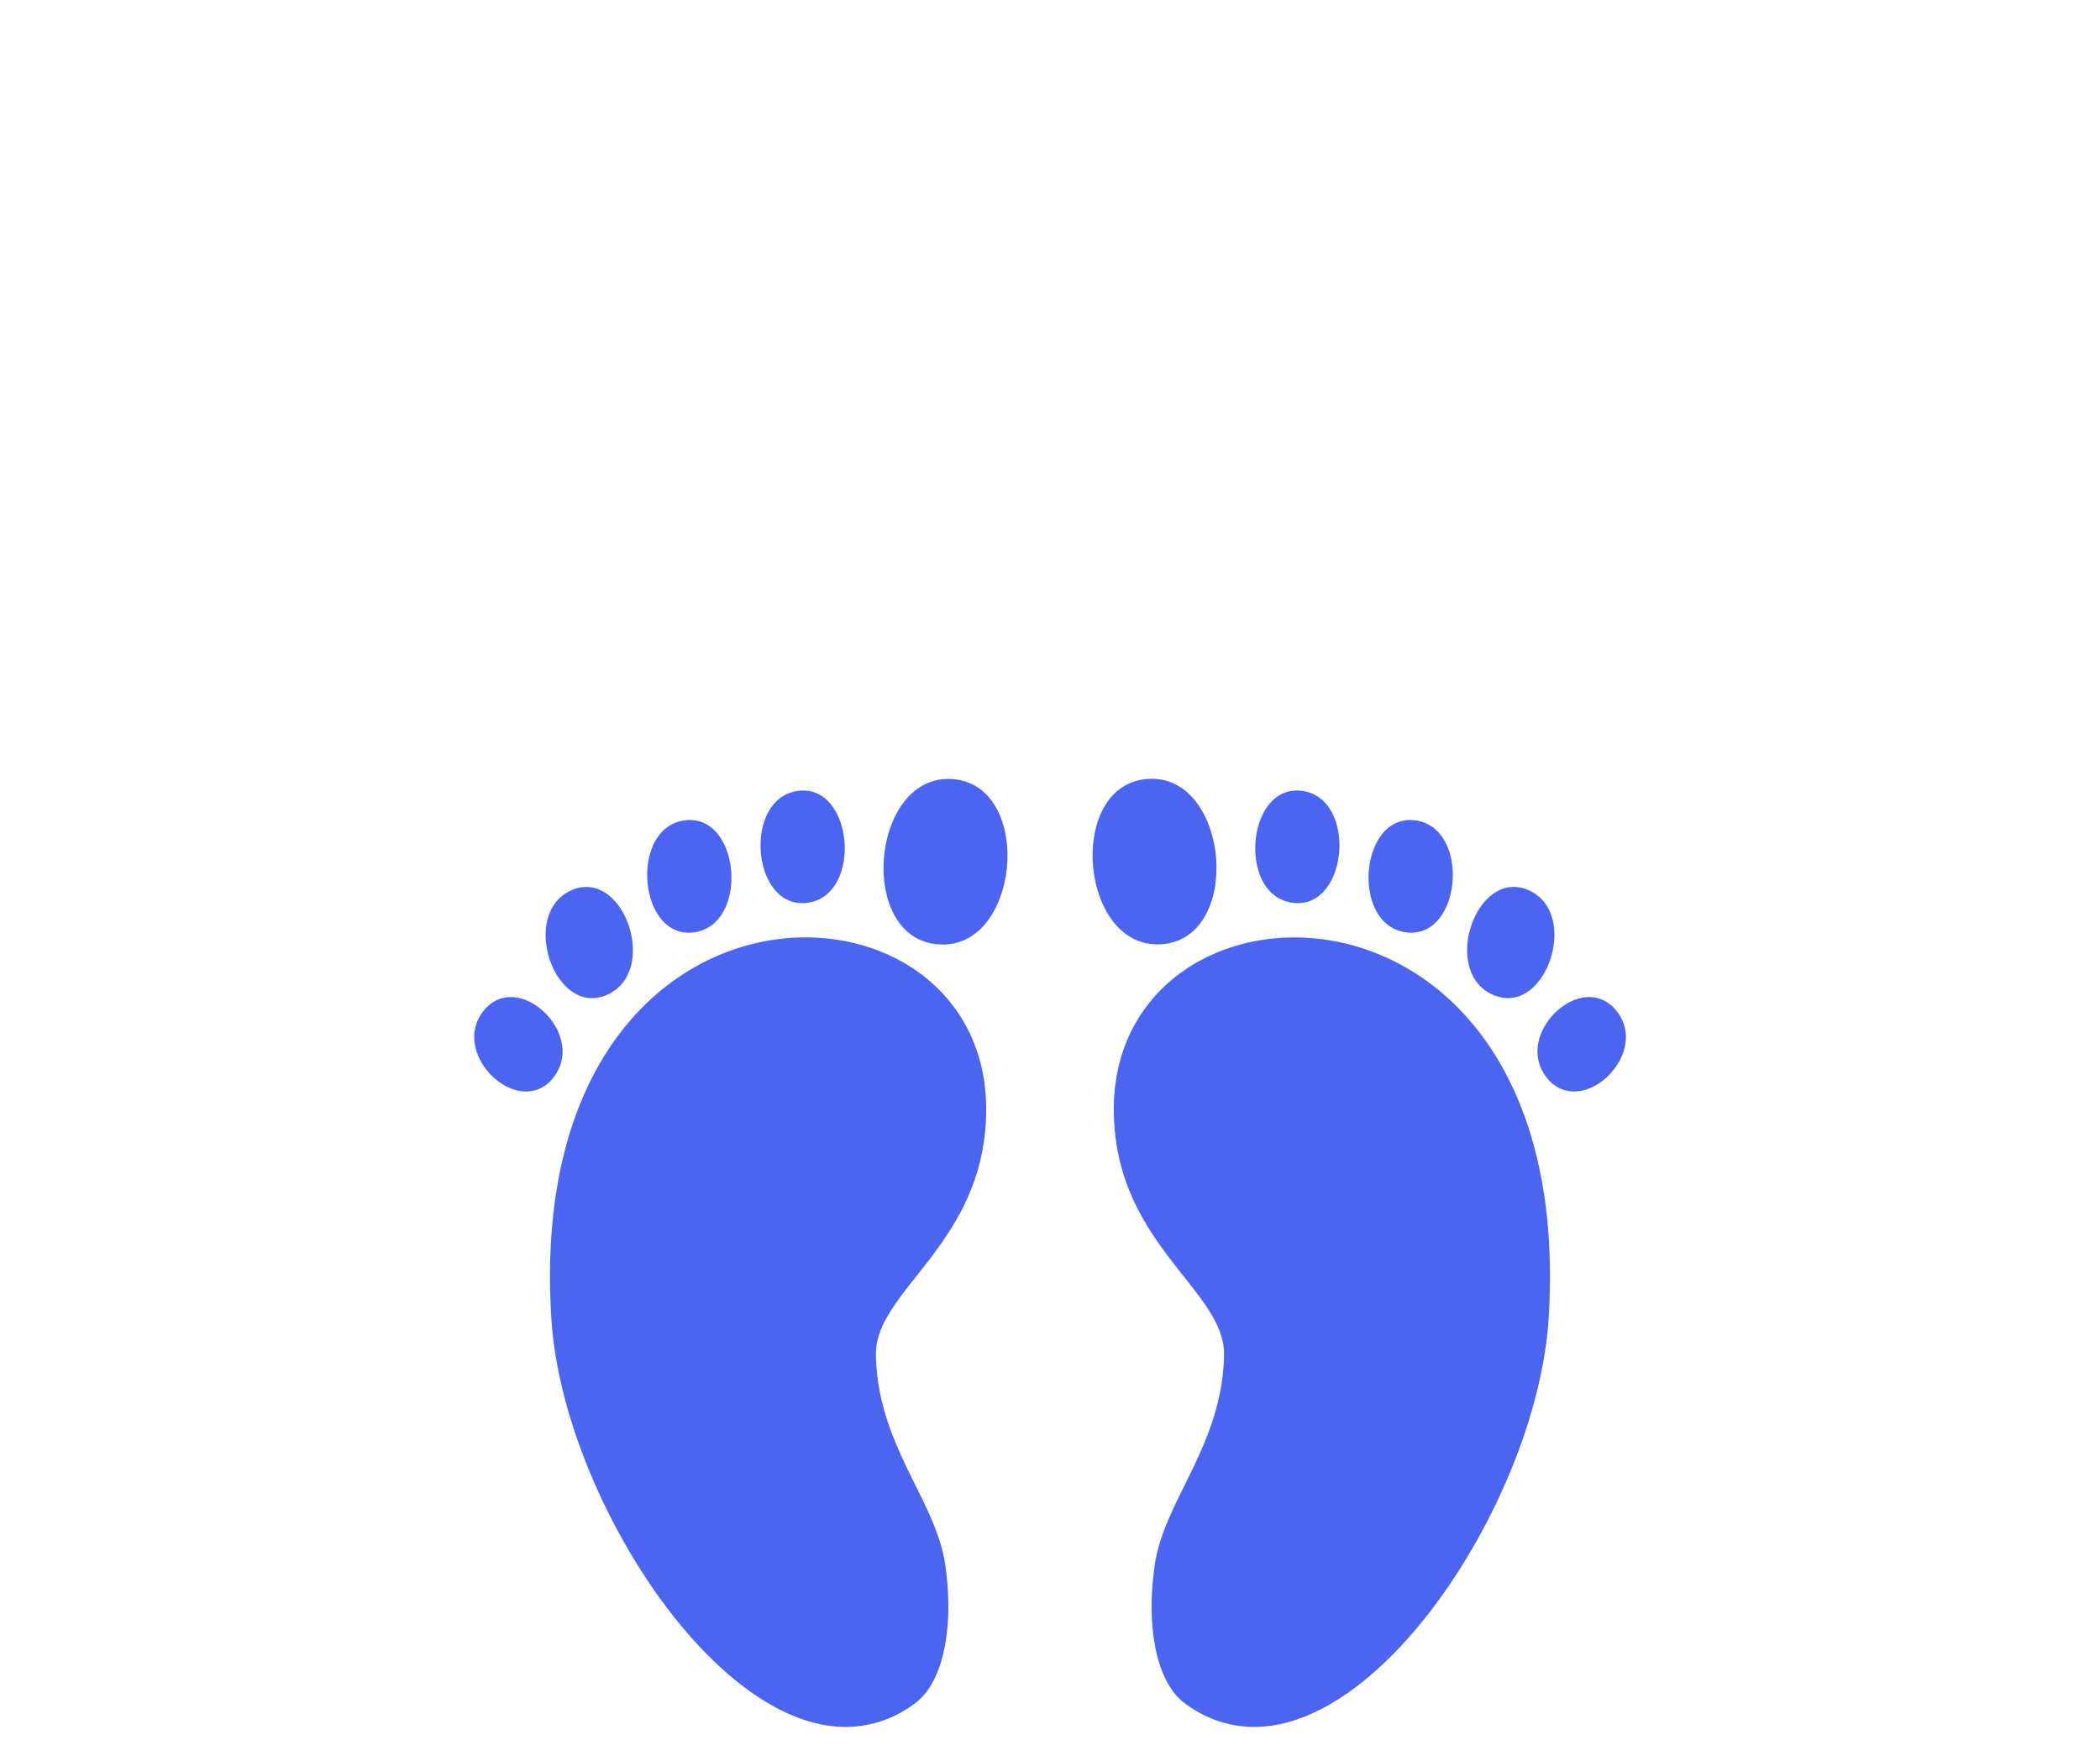 <svg xmlns="http://www.w3.org/2000/svg" width="62" height="52" viewBox="0 0 62 52"><defs><style>.a{fill:red;opacity:0;}.b{fill:#4c64f2;}</style></defs><rect class="a" width="62" height="52"/><g transform="translate(14 23)"><path class="b" d="M2.28,15.96C1.382,1.946,15.34,2.283,15.114,9.95c-.109,3.816-3.278,5.167-3.253,7.055.042,2.671,1.768,4.292,2.045,6.2s-.081,3.493-.876,4.084A3.379,3.379,0,0,1,10.972,28C6.983,28,2.6,21,2.28,15.96ZM.265,6.867c1-1.284,3.077.659,2.08,1.947a1.007,1.007,0,0,1-.814.42C.549,9.234-.5,7.854.265,6.867ZM2.877,3.288c1.549-.67,2.6,2.422,1.039,3.094a1.1,1.1,0,0,1-.436.095C2.185,6.477,1.475,3.9,2.877,3.288Zm10.814,1.6c-2.416-.192-1.973-5.077.446-4.878,2.363.188,2,4.884-.3,4.884C13.786,4.89,13.738,4.888,13.691,4.884ZM6.221,1.227c1.642-.213,1.914,3.1.258,3.309a1.092,1.092,0,0,1-.142.009C4.817,4.544,4.626,1.422,6.221,1.227ZM9.569.355c1.639-.206,1.911,3.108.258,3.307a1.163,1.163,0,0,1-.146.009C8.174,3.671,7.963.559,9.569.355Z" transform="translate(0 0)"/><path class="b" d="M2.713,27.292c-.8-.591-1.154-2.178-.877-4.084s2-3.532,2.045-6.2C3.906,15.117.737,13.765.628,9.95c-.225-7.667,13.733-8,12.834,6.01C13.138,21,8.759,28,4.769,28A3.382,3.382,0,0,1,2.713,27.292ZM13.4,8.814c-1-1.288,1.074-3.231,2.079-1.947.77.988-.283,2.367-1.266,2.367A1.006,1.006,0,0,1,13.4,8.814ZM11.826,6.381c-1.557-.671-.51-3.764,1.042-3.094,1.4.609.69,3.19-.606,3.189A1.1,1.1,0,0,1,11.826,6.381ZM1.606.006c2.418-.2,2.862,4.687.446,4.878-.048,0-.095.005-.141.005C-.39,4.89-.758.194,1.606.006Zm7.657,4.53c-1.656-.208-1.384-3.522.258-3.309,1.6.2,1.4,3.318-.115,3.318A1.1,1.1,0,0,1,9.263,4.535ZM5.916,3.662C4.262,3.463,4.534.149,6.173.355c1.606.2,1.394,3.316-.111,3.316A1.168,1.168,0,0,1,5.916,3.662Z" transform="translate(18.258 0)"/></g></svg>